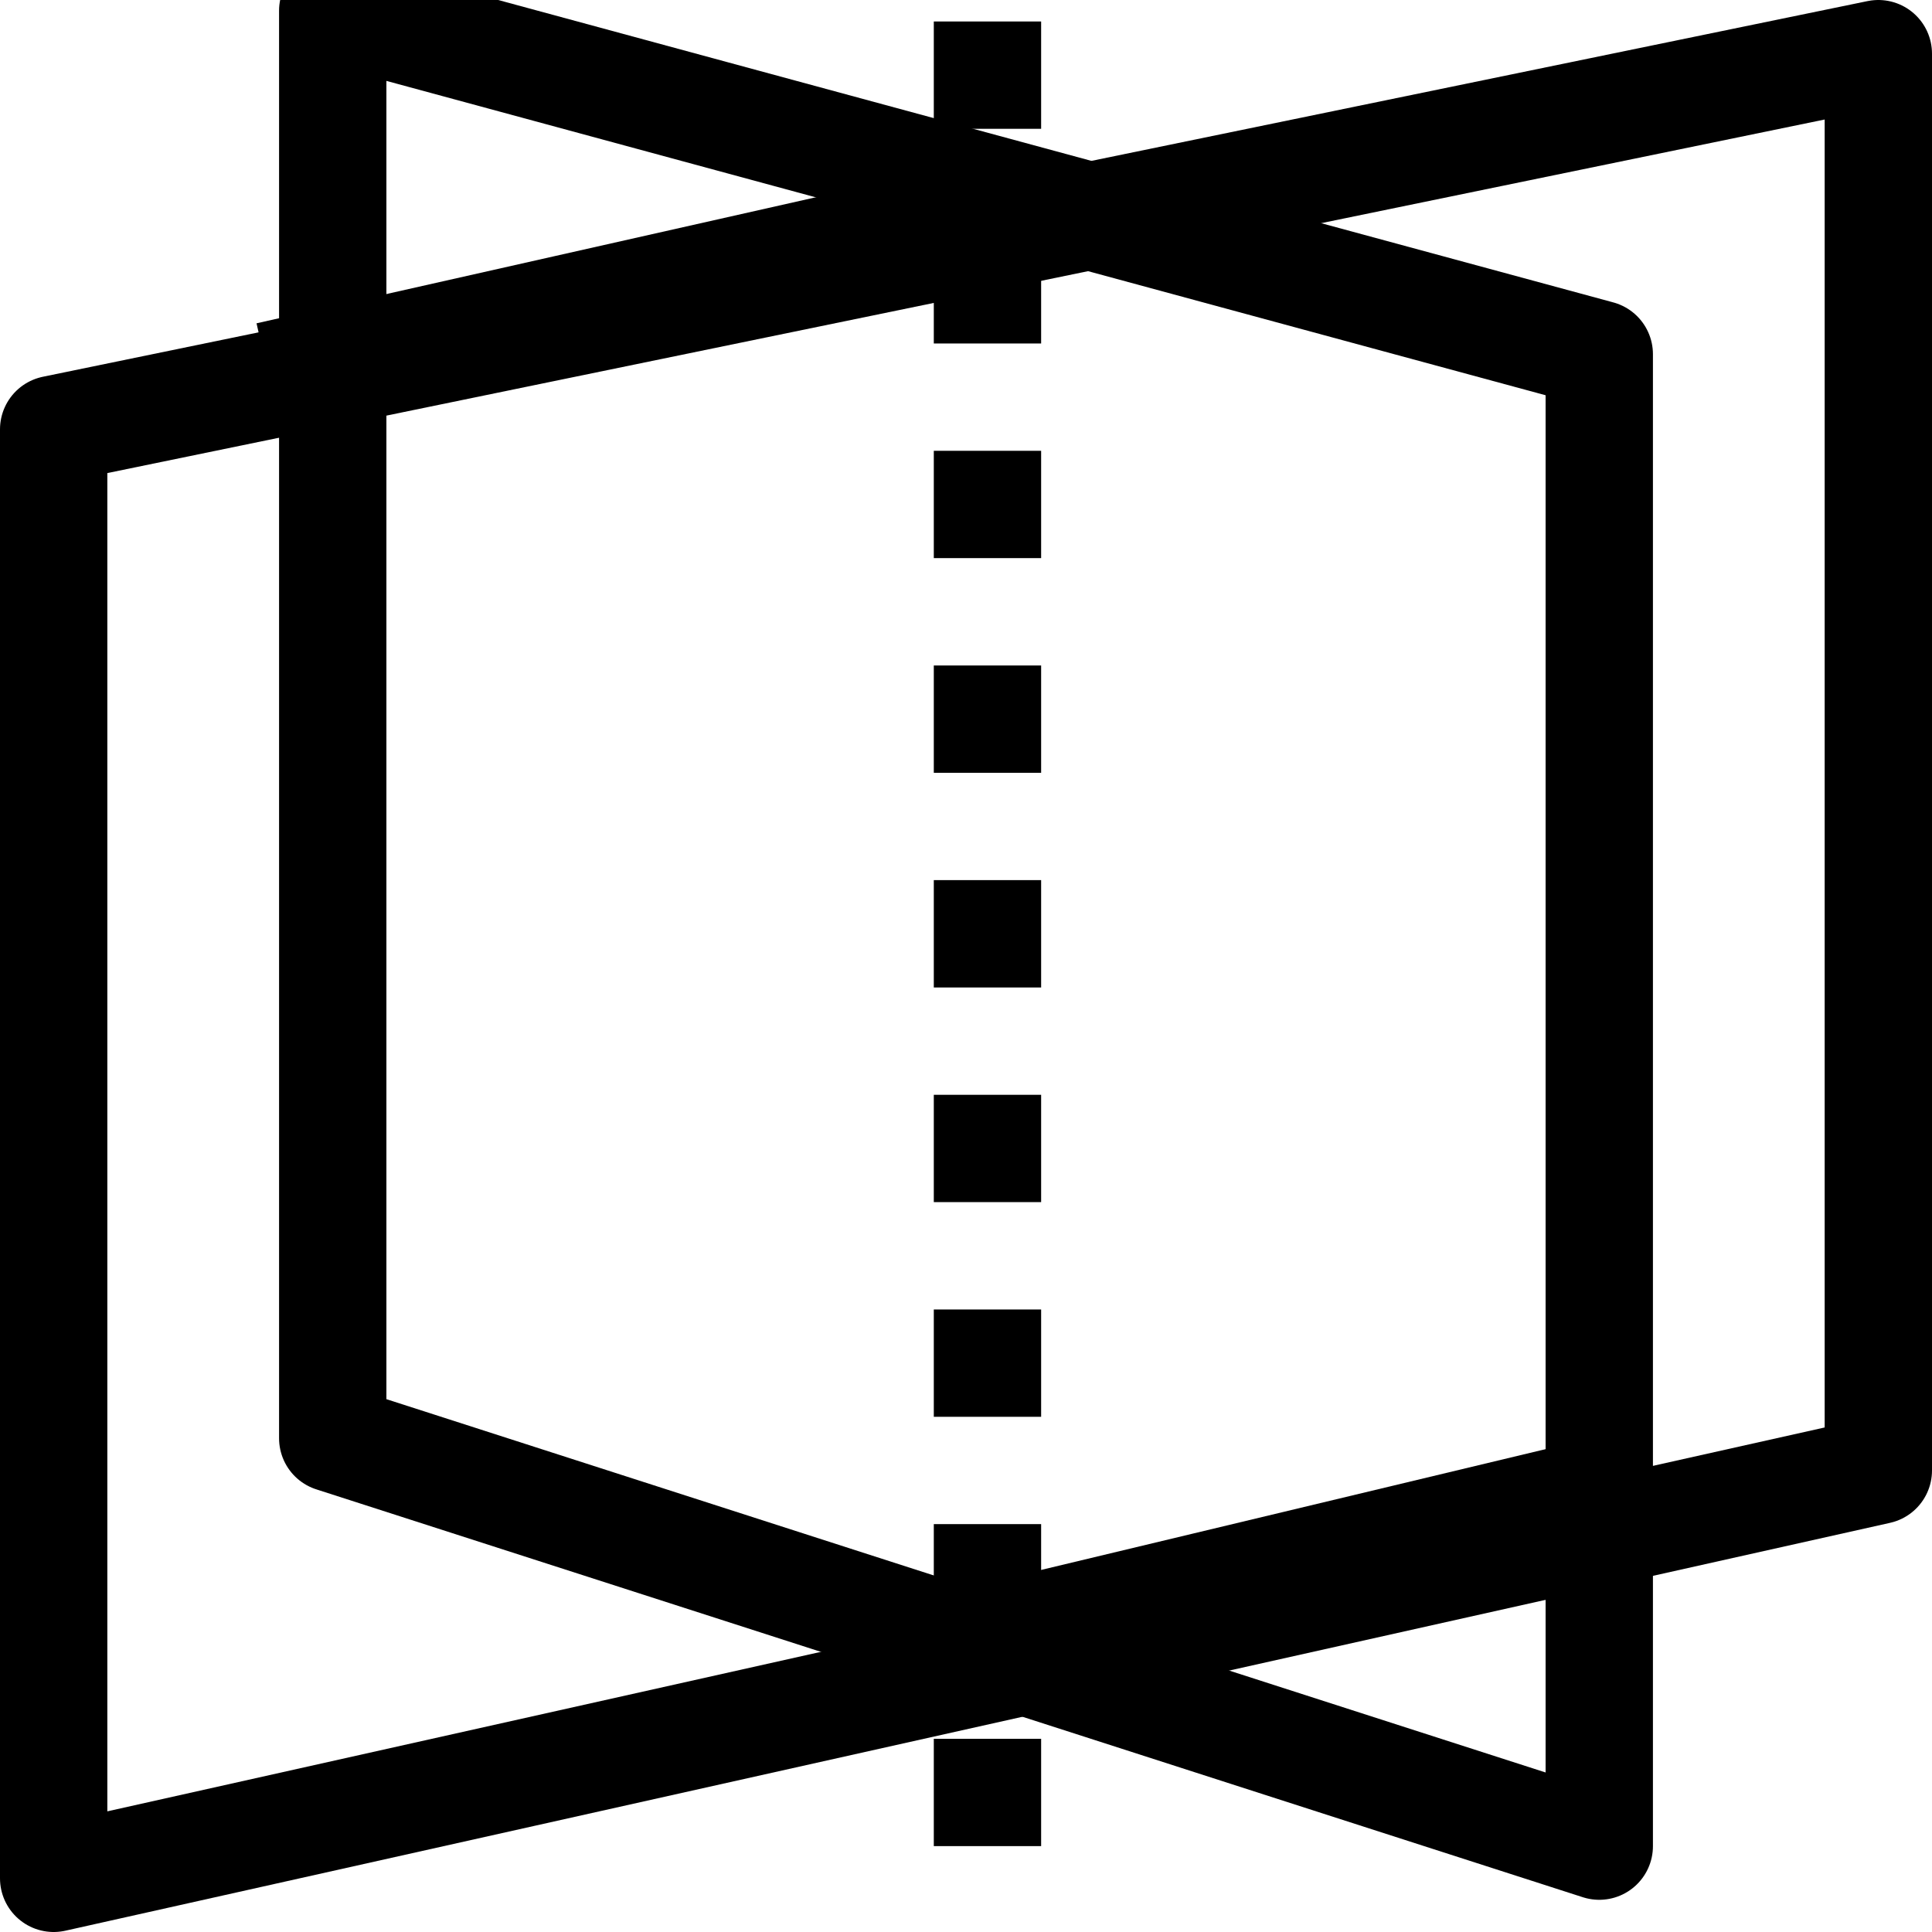 <?xml version="1.0" encoding="utf-8"?>
<!-- Generator: Adobe Illustrator 19.2.0, SVG Export Plug-In . SVG Version: 6.00 Build 0)  -->
<svg version="1.1" id="Layer_1" xmlns="http://www.w3.org/2000/svg" xmlns:xlink="http://www.w3.org/1999/xlink" x="0px" y="0px"
	 viewBox="0 0 18 18" style="enable-background:new 0 0 18 18;" xml:space="preserve">
<style type="text/css">
	.st0{fill:none;stroke:#000000;stroke-linejoin:round;stroke-miterlimit:10;}
	.st1{fill:none;stroke:#000000;stroke-linejoin:round;stroke-miterlimit:10;stroke-dasharray:1,1;}
	.st2{fill:#4C4C4D;stroke:#000000;stroke-linejoin:round;stroke-miterlimit:10;}
</style>
<polygon class="st0" points="17.5,13.7 0.5,17.5 0.5,4 17.5,0.5 "/>
<polygon class="st0" points="3.1,13.4 14.9,17.2 14.9,3.3 3.1,0.1 "/>
<line class="st1" x1="9.2" y1="0.2" x2="9.2" y2="17.9"/>
<line class="st2" x1="2.5" y1="3.5" x2="9.6" y2="1.9"/>
<line class="st2" x1="8.2" y1="15.5" x2="15.3" y2="13.8"/>
</svg>
